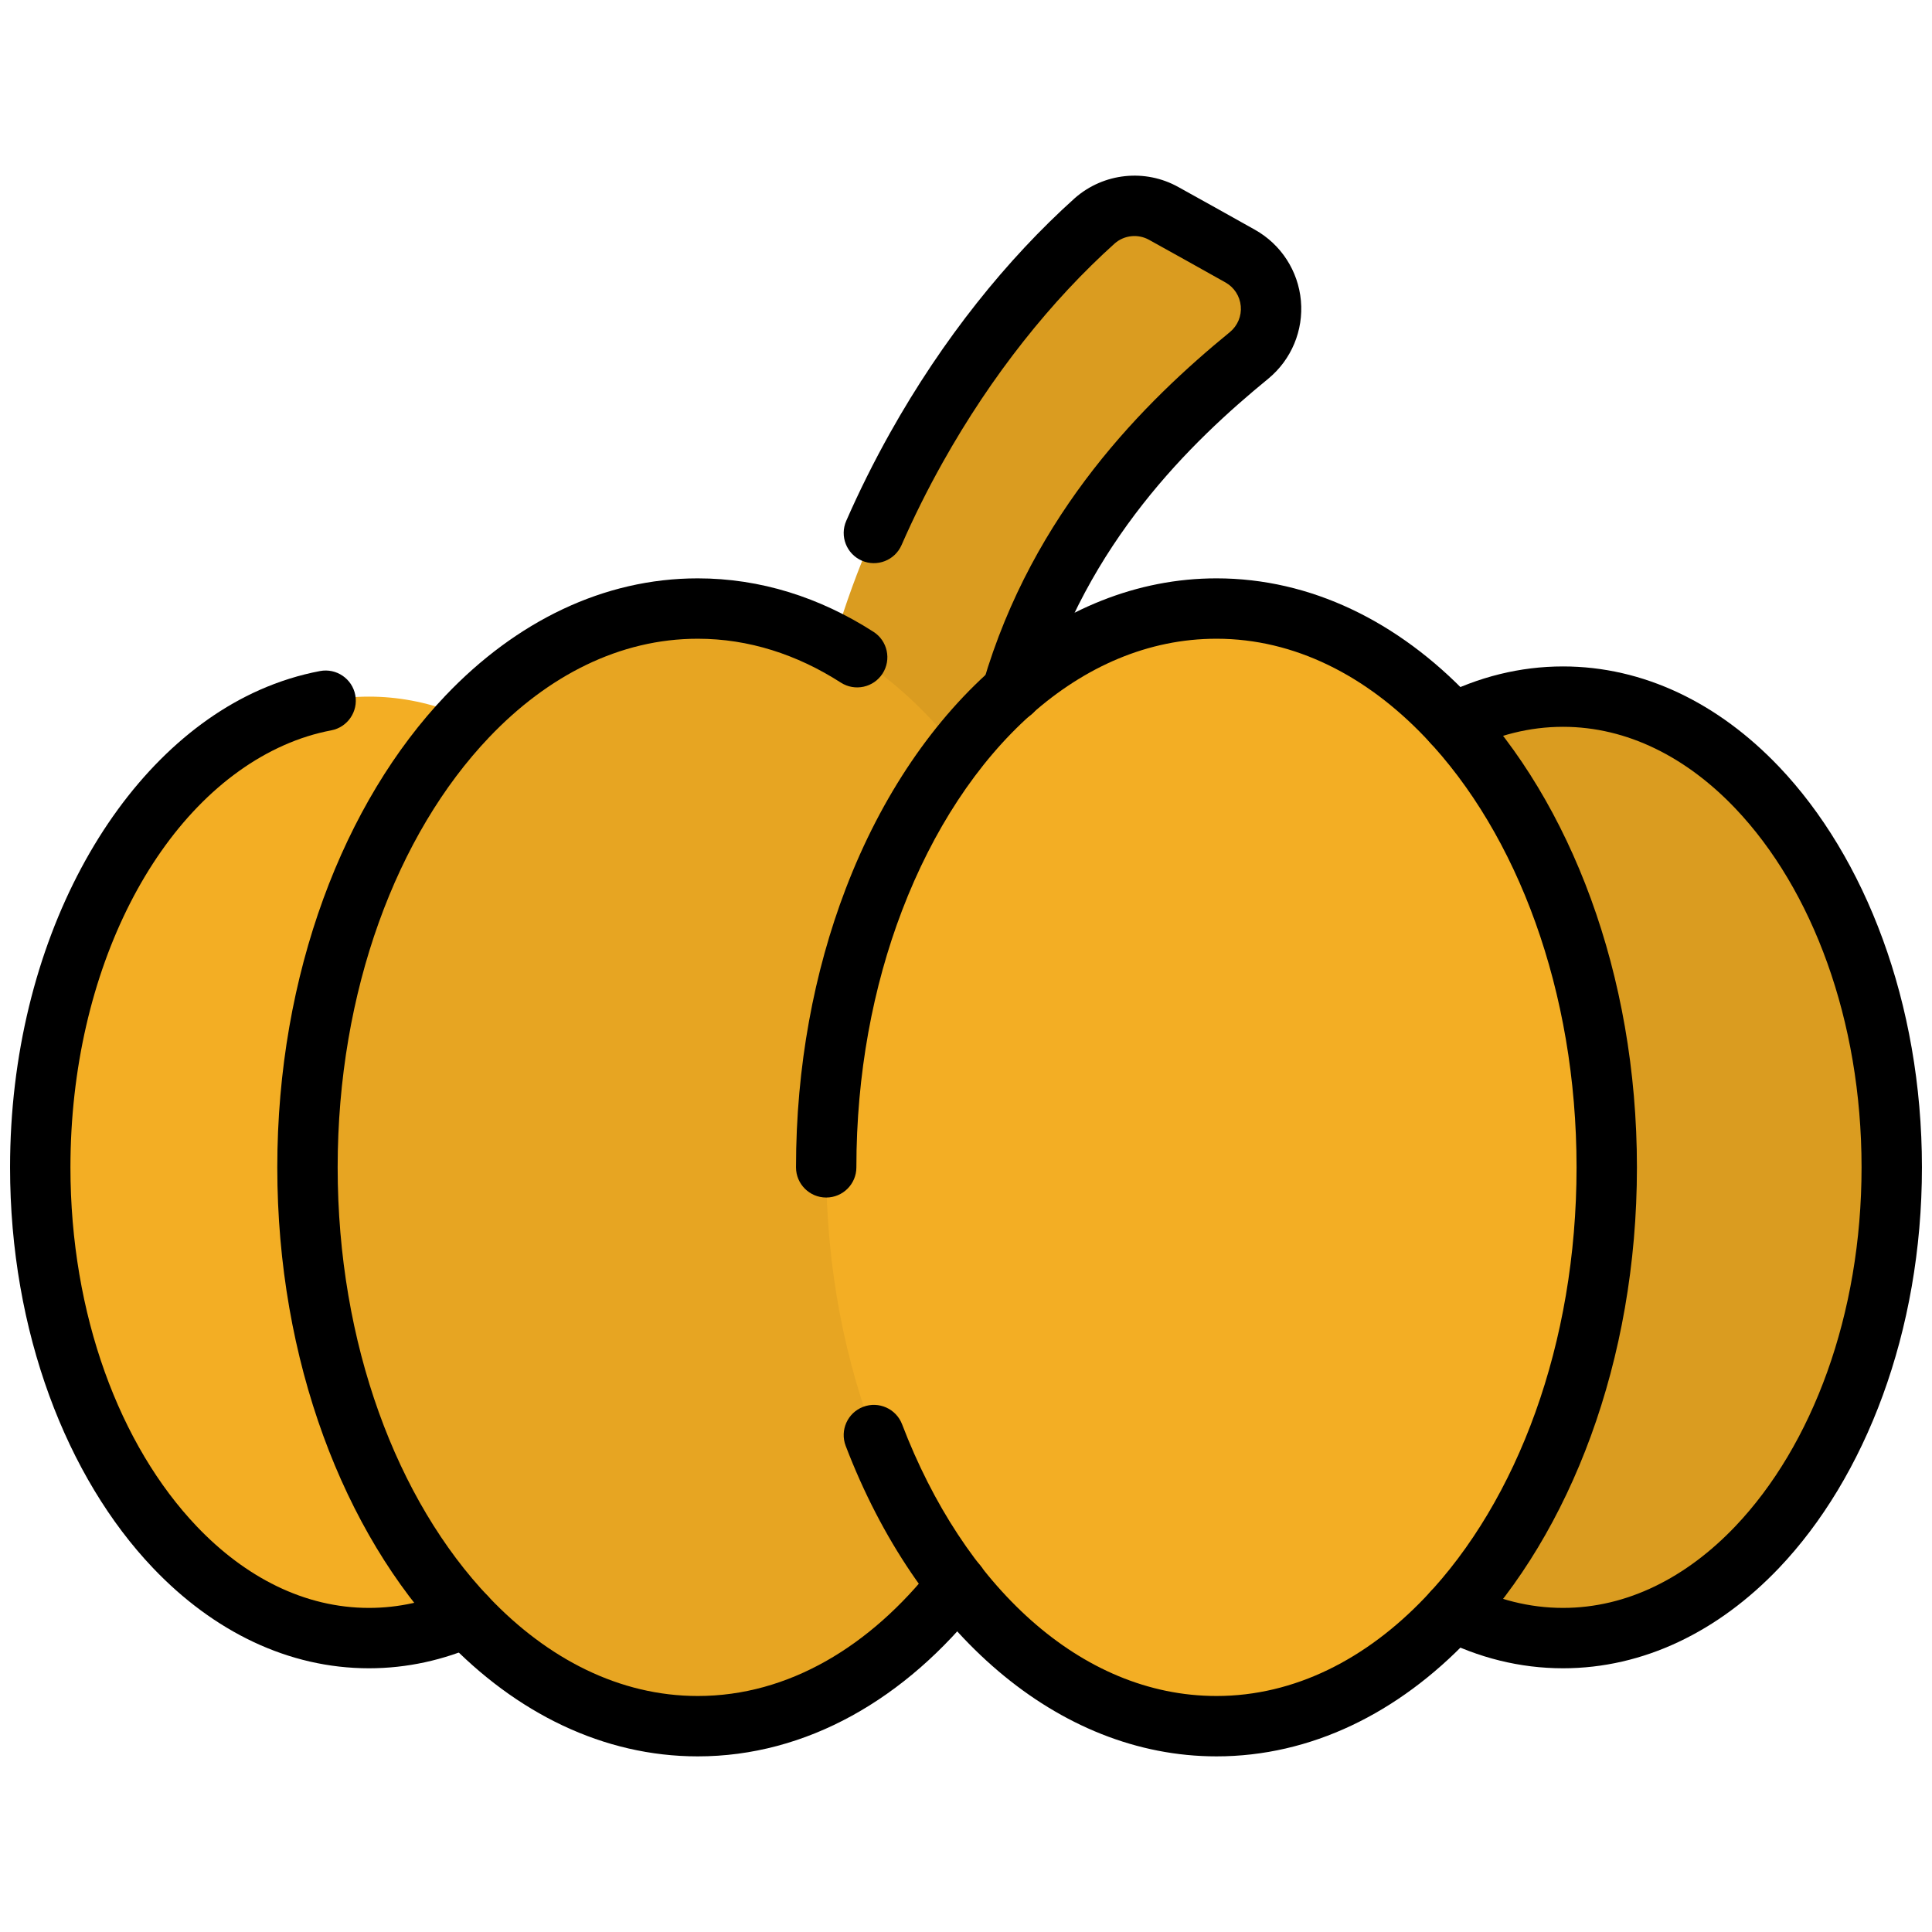 <svg clip-rule="evenodd" fill-rule="evenodd" stroke-linejoin="round" stroke-miterlimit="2" viewBox="0 0 96 96" xmlns="http://www.w3.org/2000/svg"><g><g><path d="m61.627 12.727c.863.484 1.432 1.362 1.52 2.348.089.985-.314 1.951-1.077 2.581-4.57 3.738-10.86 9.988-12.567 20.124-1.987 11.804-1.504 11.271 1.888 17.638-2.02.121-3.915-.258-5.588-1.195-7.64-4.282-7.76-18.612-.267-31.981 2.53-4.515 5.607-8.346 8.868-11.277.953-.831 2.326-.973 3.429-.355 1.076.594 2.479 1.38 3.794 2.117z" fill="#da9c20"/><ellipse cx="77.665" cy="58.005" fill="#da9c20" rx="16.335" ry="23.39"/><ellipse cx="18.335" cy="58.005" fill="#f3ae24" rx="16.335" ry="23.39"/><ellipse cx="34.671" cy="58.005" fill="#e7a522" rx="19.392" ry="27.767"/><ellipse cx="60.446" cy="58.005" fill="#f3ae24" rx="19.392" ry="27.767"/></g><g><path d="m44.797 27.085c.6-1.372 1.283-2.746 2.047-4.109 2.441-4.356 5.406-8.056 8.552-10.885.475-.41 1.156-.479 1.704-.172.003.002.006.003.009.005 1.073.592 2.472 1.376 3.784 2.111.432.242.716.681.76 1.174.045.493-.157.975-.538 1.29-4.205 3.44-9.782 8.934-12.266 17.433-.233.794.224 1.628 1.019 1.86.794.233 1.628-.224 1.86-1.019 2.279-7.794 7.436-12.802 11.292-15.956.002-.001.004-.003.006-.005 1.144-.945 1.748-2.393 1.615-3.872-.133-1.478-.986-2.795-2.28-3.521-.001 0-.001 0-.001-.001-1.318-.738-2.724-1.526-3.803-2.121-1.647-.923-3.708-.71-5.139.538-.006.005-.011.01-.017.015-3.372 3.03-6.557 6.99-9.174 11.659-.813 1.451-1.539 2.913-2.178 4.372-.333.759.013 1.644.772 1.976.758.332 1.643-.014 1.976-.772z"/><path d="m72.899 37.286c1.491-.756 3.094-1.171 4.766-1.171 3.206 0 6.154 1.527 8.558 4.05 3.83 4.021 6.277 10.525 6.277 17.84s-2.447 13.82-6.277 17.841c-2.404 2.523-5.352 4.05-8.558 4.05-1.672 0-3.275-.416-4.766-1.171-.739-.374-1.642-.078-2.016.66-.374.739-.079 1.642.66 2.016 1.914.97 3.976 1.495 6.122 1.495 4.006 0 7.727-1.828 10.731-4.981 4.281-4.495 7.104-11.733 7.104-19.91 0-8.176-2.823-15.414-7.104-19.909-3.004-3.153-6.725-4.981-10.731-4.981-2.146 0-4.208.525-6.122 1.495-.739.374-1.034 1.277-.66 2.016.374.738 1.277 1.034 2.016.66z"/><path d="m22.558 78.983c-1.335.592-2.753.913-4.223.913-3.206 0-6.154-1.527-8.558-4.05-3.83-4.021-6.277-10.526-6.277-17.841 0-9.822 4.383-18.216 10.613-20.977.757-.336 1.541-.584 2.345-.737.814-.153 1.349-.939 1.196-1.752-.154-.814-.939-1.349-1.753-1.195-1.031.195-2.035.512-3.004.941-7.092 3.144-12.397 12.538-12.397 23.72 0 8.177 2.823 15.415 7.104 19.91 3.004 3.153 6.725 4.981 10.731 4.981 1.893 0 3.72-.409 5.439-1.171.757-.335 1.099-1.222.763-1.979-.335-.757-1.222-1.099-1.979-.763z"/><path d="m46.378 77.821c-3.122 3.98-7.204 6.452-11.707 6.452-3.881 0-7.454-1.84-10.364-4.895-4.589-4.818-7.529-12.608-7.529-21.373 0-8.764 2.94-16.554 7.529-21.372 2.91-3.055 6.483-4.895 10.364-4.895 2.533 0 4.938.785 7.111 2.181.697.447 1.625.245 2.073-.451.447-.697.245-1.626-.452-2.073-2.666-1.713-5.623-2.657-8.732-2.657-4.681 0-9.027 2.142-12.536 5.826-5.04 5.291-8.357 13.816-8.357 23.441 0 9.626 3.317 18.151 8.357 23.442 3.509 3.684 7.855 5.826 12.536 5.826 5.386 0 10.334-2.84 14.068-7.6.51-.652.396-1.595-.255-2.106s-1.595-.397-2.106.254z"/><path d="m42.553 58.005c0-4.623.821-8.975 2.271-12.766 3.044-7.964 8.839-13.501 15.622-13.501 3.881 0 7.454 1.84 10.363 4.895 4.589 4.818 7.529 12.608 7.529 21.372 0 8.765-2.94 16.555-7.529 21.373-2.909 3.055-6.482 4.895-10.363 4.895-6.783 0-12.578-5.537-15.622-13.501-.296-.773-1.164-1.161-1.937-.865-.773.295-1.161 1.163-.866 1.936 3.544 9.27 10.531 15.43 18.425 15.43 4.681 0 9.026-2.142 12.536-5.826 5.04-5.291 8.356-13.816 8.356-23.442 0-9.625-3.316-18.15-8.356-23.441-3.51-3.684-7.855-5.826-12.536-5.826-7.894 0-14.881 6.16-18.425 15.429-1.571 4.111-2.468 8.826-2.468 13.838 0 .828.673 1.5 1.5 1.5.828 0 1.5-.672 1.5-1.5z"/></g></g></svg>